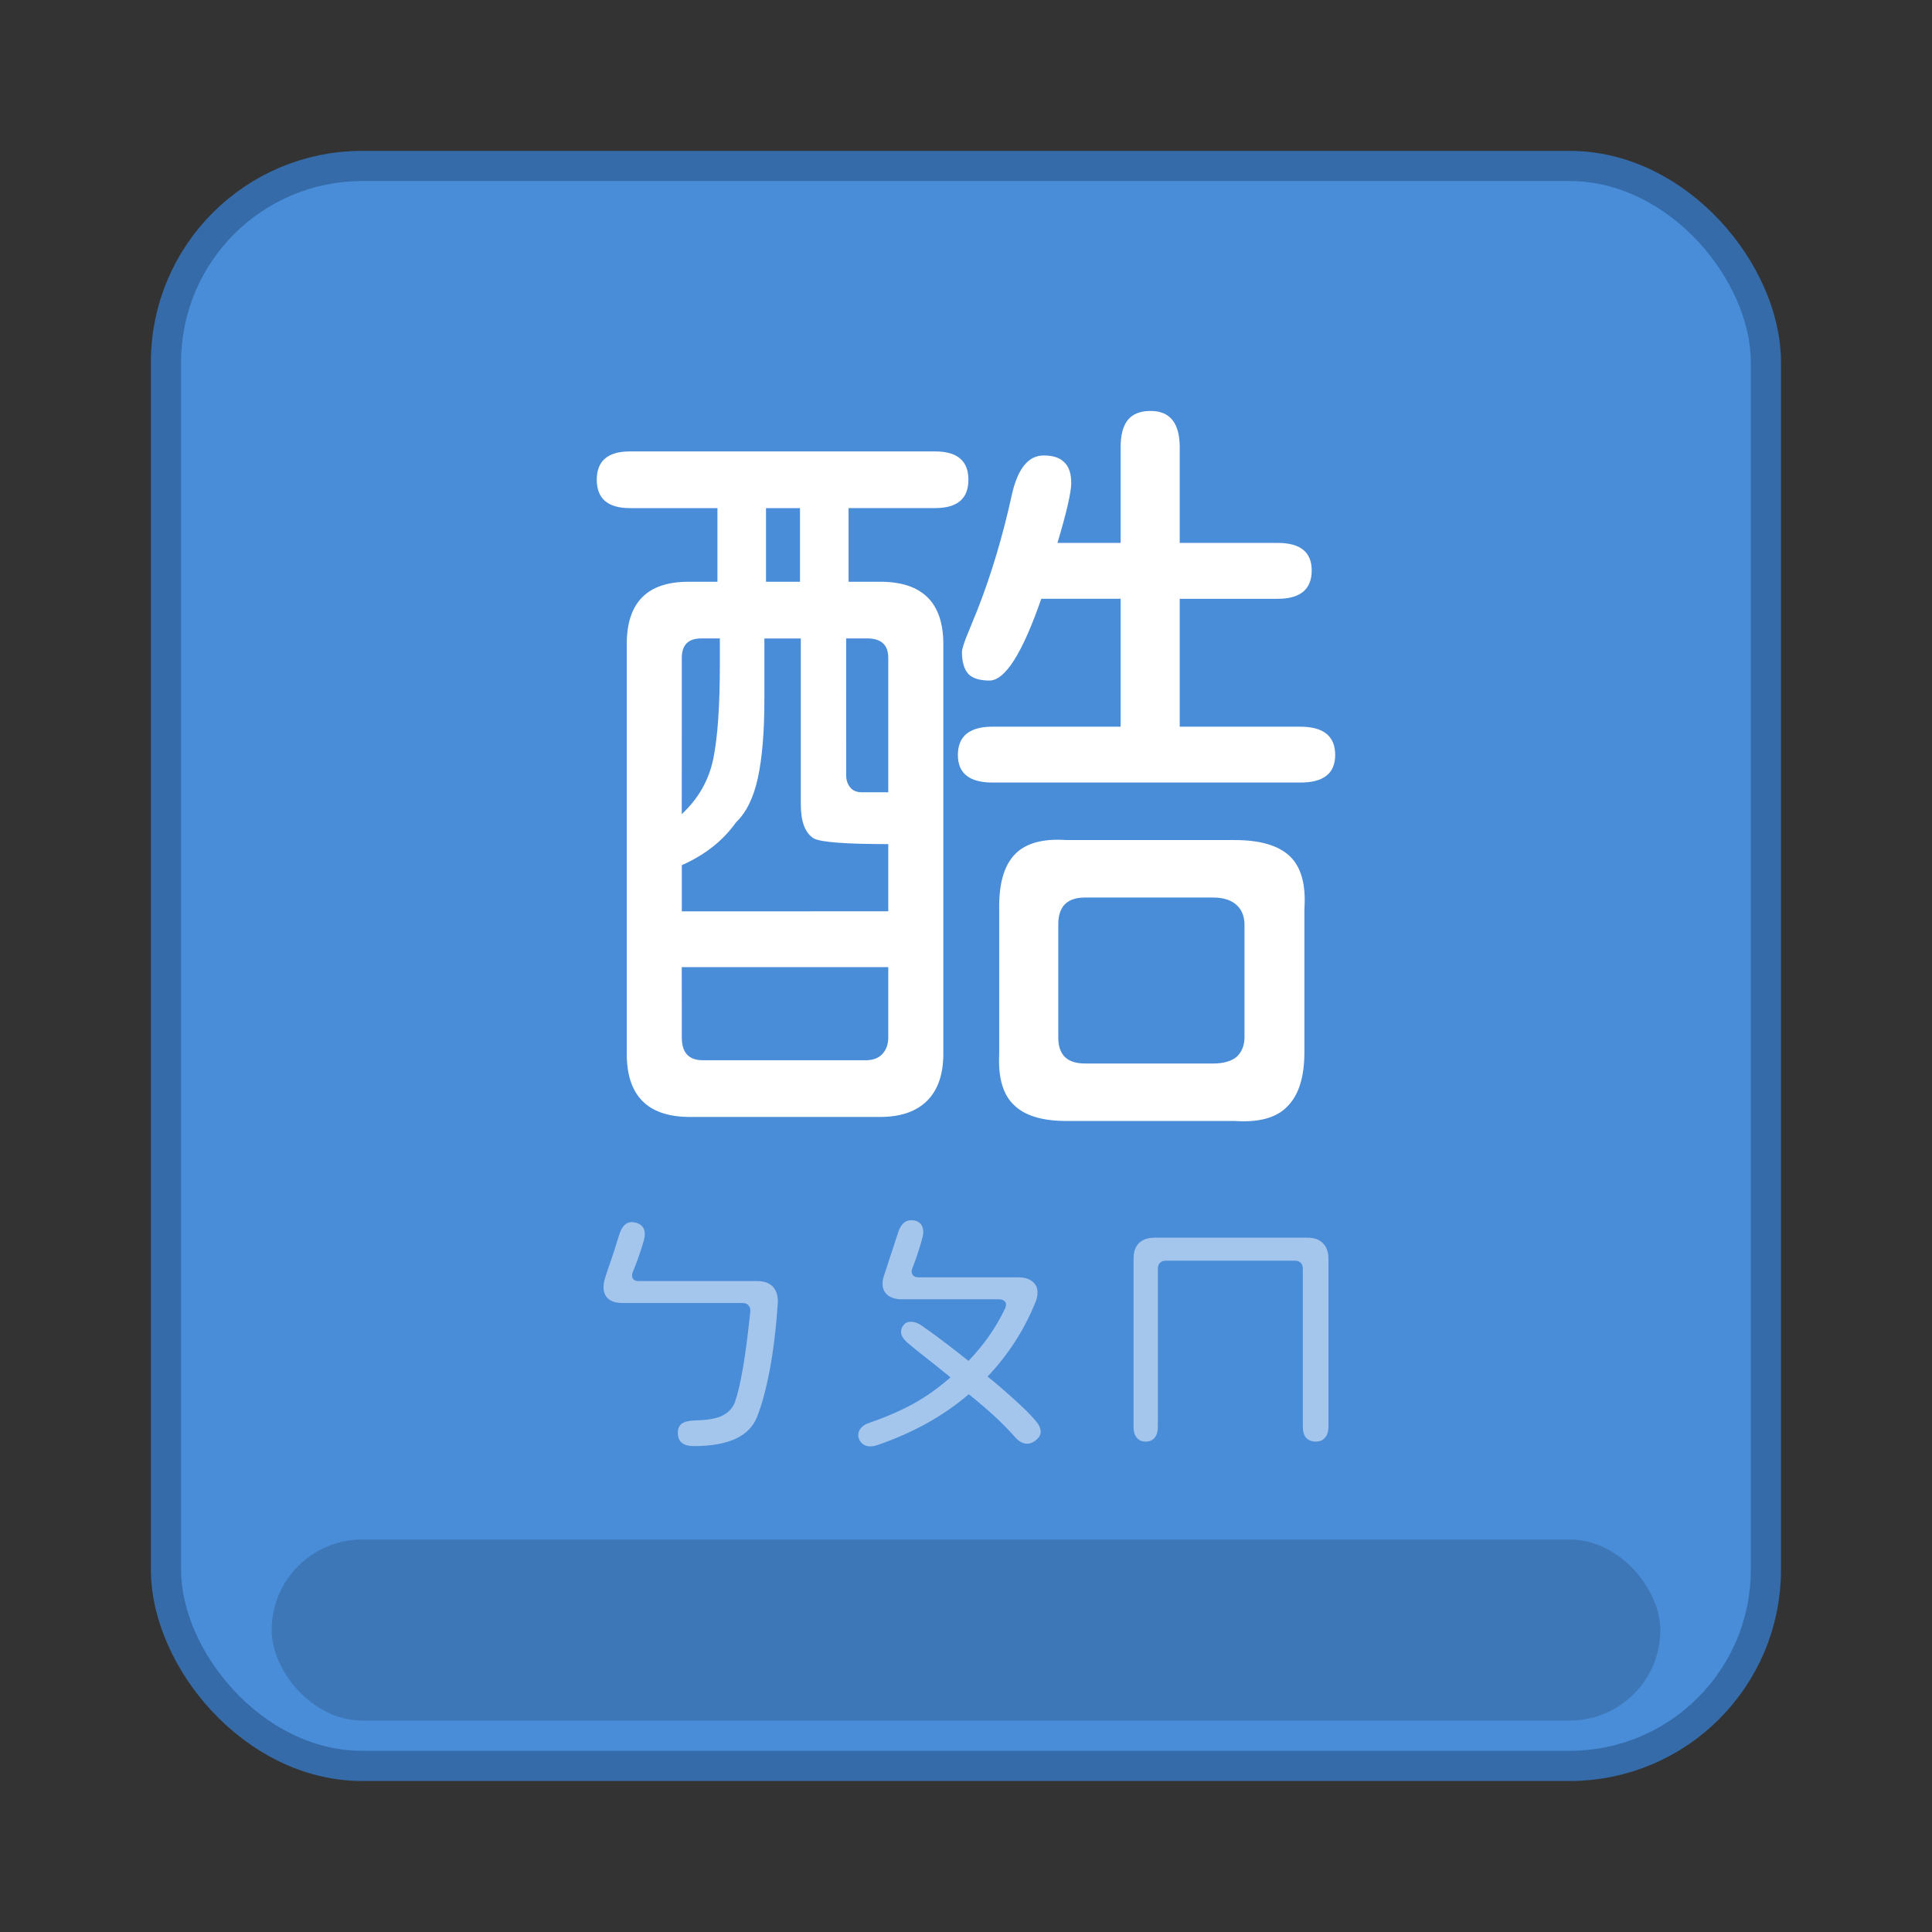 <svg xmlns="http://www.w3.org/2000/svg" width="64" height="64"><rect width="100%" height="100%" fill="#333333" stroke="none"/><rect width="52" height="52" x="5.998" y="5.998" fill="#498cd8" fill-rule="evenodd" rx="5.998" ry="5.998" style="paint-order:fill markers stroke;stroke:#356ba8;stroke-opacity:1;stroke-width:2;stroke-dasharray:none"/><rect width="52" height="52" x="5.998" y="5.998" fill="#498cd8" fill-rule="evenodd" rx="5.998" ry="5.998" style="paint-order:fill markers stroke"/><rect width="46.002" height="5.998" x="8.999" y="50.998" fill-rule="evenodd" opacity=".15" rx="3.001" ry="3.001" style="paint-order:fill markers stroke"/><path fill="#fff" d="M22.854 37q-2.092 0-2.092-2.092V21.337q0-2.065 2.038-2.065h.966v-2.44h-2.897q-1.1 0-1.1-.94 0-.938 1.1-.938H30.98q1.1 0 1.1.939 0 .938-1.1.938h-2.87v2.44h1.047q2.092 0 2.092 2.066v13.571q0 1.02-.537 1.556-.536.536-1.555.536zm-.268-2.628q0 .75.697.75h5.39q.35 0 .537-.187.215-.215.215-.563v-2.334h-6.84zm6.839-4.184v-2.226q-2.119 0-2.468-.188-.429-.268-.429-1.127V21.15h-1.207v2.012q0 1.61-.214 2.601-.215.993-.724 1.476-.644.911-1.797 1.421v1.529zm-6.84-3.219q.832-.777 1.047-1.85t.214-3.111v-.859h-.617q-.643 0-.643.644zm3.916-7.697v-2.44h-1.126v2.44zm1.53 6.41q0 .241.133.402.134.161.376.161h.885v-4.452q0-.644-.697-.644h-.698zm3.7-.67q0-.94 1.154-.94h4.237v-4.237h-2.628q-.939 2.709-1.717 2.709-.482 0-.697-.215-.214-.241-.214-.724 0-.16.214-.67.215-.537.295-.724.697-1.77 1.153-3.863.295-1.26 1.046-1.26.456 0 .67.215.242.214.242.697 0 .456-.456 1.985h2.092V14.82q0-.617.242-.912.241-.295.75-.295.966 0 .966 1.207v3.165h3.245q1.127 0 1.127.911 0 .94-1.127.94H39.08v4.237h3.996q1.154 0 1.154.938 0 .912-1.154.912H32.884q-1.153 0-1.153-.912zm1.368 5.015q0-1.207.537-1.743.536-.537 1.69-.456h5.578q1.26 0 1.824.536.563.536.482 1.743v4.747q0 1.234-.563 1.797-.536.564-1.743.483h-5.579q-1.207 0-1.743-.536-.536-.51-.483-1.663zm1.958 4.345q0 .858.885.858h4.238q.51 0 .778-.215.268-.241.268-.67v-3.701q0-.43-.268-.67-.269-.242-.778-.242h-4.238q-.885 0-.885.885z"/><path fill="#fff" d="M22.98 47.904q-.526 0-.526-.438 0-.21.132-.307.131-.096.447-.105.613-.017.893-.158.29-.14.412-.429.29-.806.517-3.023.008-.131-.061-.201-.062-.079-.193-.079h-3.978q-.298 0-.464-.131-.167-.14-.167-.395 0-.14.053-.306.122-.386.201-.596.158-.473.254-.797.132-.456.43-.456.035 0 .122.018.307.078.307.376 0 .106-.044.263-.175.578-.35.99-.027.062-.027.123 0 .184.228.184h3.916q.35 0 .526.193.175.192.158.543-.088 1.27-.272 2.234-.184.955-.42 1.542-.386.955-2.094.955m6.09-.035q-.132.044-.237.044-.28 0-.386-.263-.017-.07-.017-.105 0-.132.087-.237.097-.114.254-.166.868-.298 1.498-.649.631-.35 1.218-.867l-.534-.43q-.508-.394-.885-.709-.22-.193-.22-.368 0-.131.088-.228.08-.105.237-.105.193 0 .394.15.473.332.798.586.324.245.718.56.771-.805 1.21-1.734.034-.07.034-.131 0-.08-.061-.123-.062-.053-.176-.053h-3.215q-.298 0-.473-.14-.166-.14-.166-.377 0-.14.052-.28l.456-1.393q.131-.43.438-.43.193 0 .298.106.105.105.105.28 0 .088-.027.193-.14.517-.333 1.008-.026.06-.026.113 0 .088.061.14.062.053.176.053h3.303q.298 0 .464.14.167.132.167.36 0 .149-.062.306-.56 1.393-1.594 2.48.324.254.832.71t.745.735q.184.21.184.386 0 .14-.15.271-.148.123-.297.123-.21 0-.394-.21-.404-.447-.71-.719-.298-.28-.832-.71-1.245 1.07-3.023 1.683zm8.883-.114q-.193 0-.298-.131-.105-.123-.105-.36v-5.563q0-.342.176-.517.184-.184.525-.184h5.056q.341 0 .516.184.184.175.184.517v5.563q0 .237-.114.36-.105.131-.306.131-.21 0-.324-.131-.105-.123-.105-.36v-5.239q0-.123-.07-.193t-.193-.07h-4.276q-.122 0-.193.07-.07.07-.07.193v5.24q0 .236-.105.359-.105.131-.297.131z" opacity=".5"/></svg>